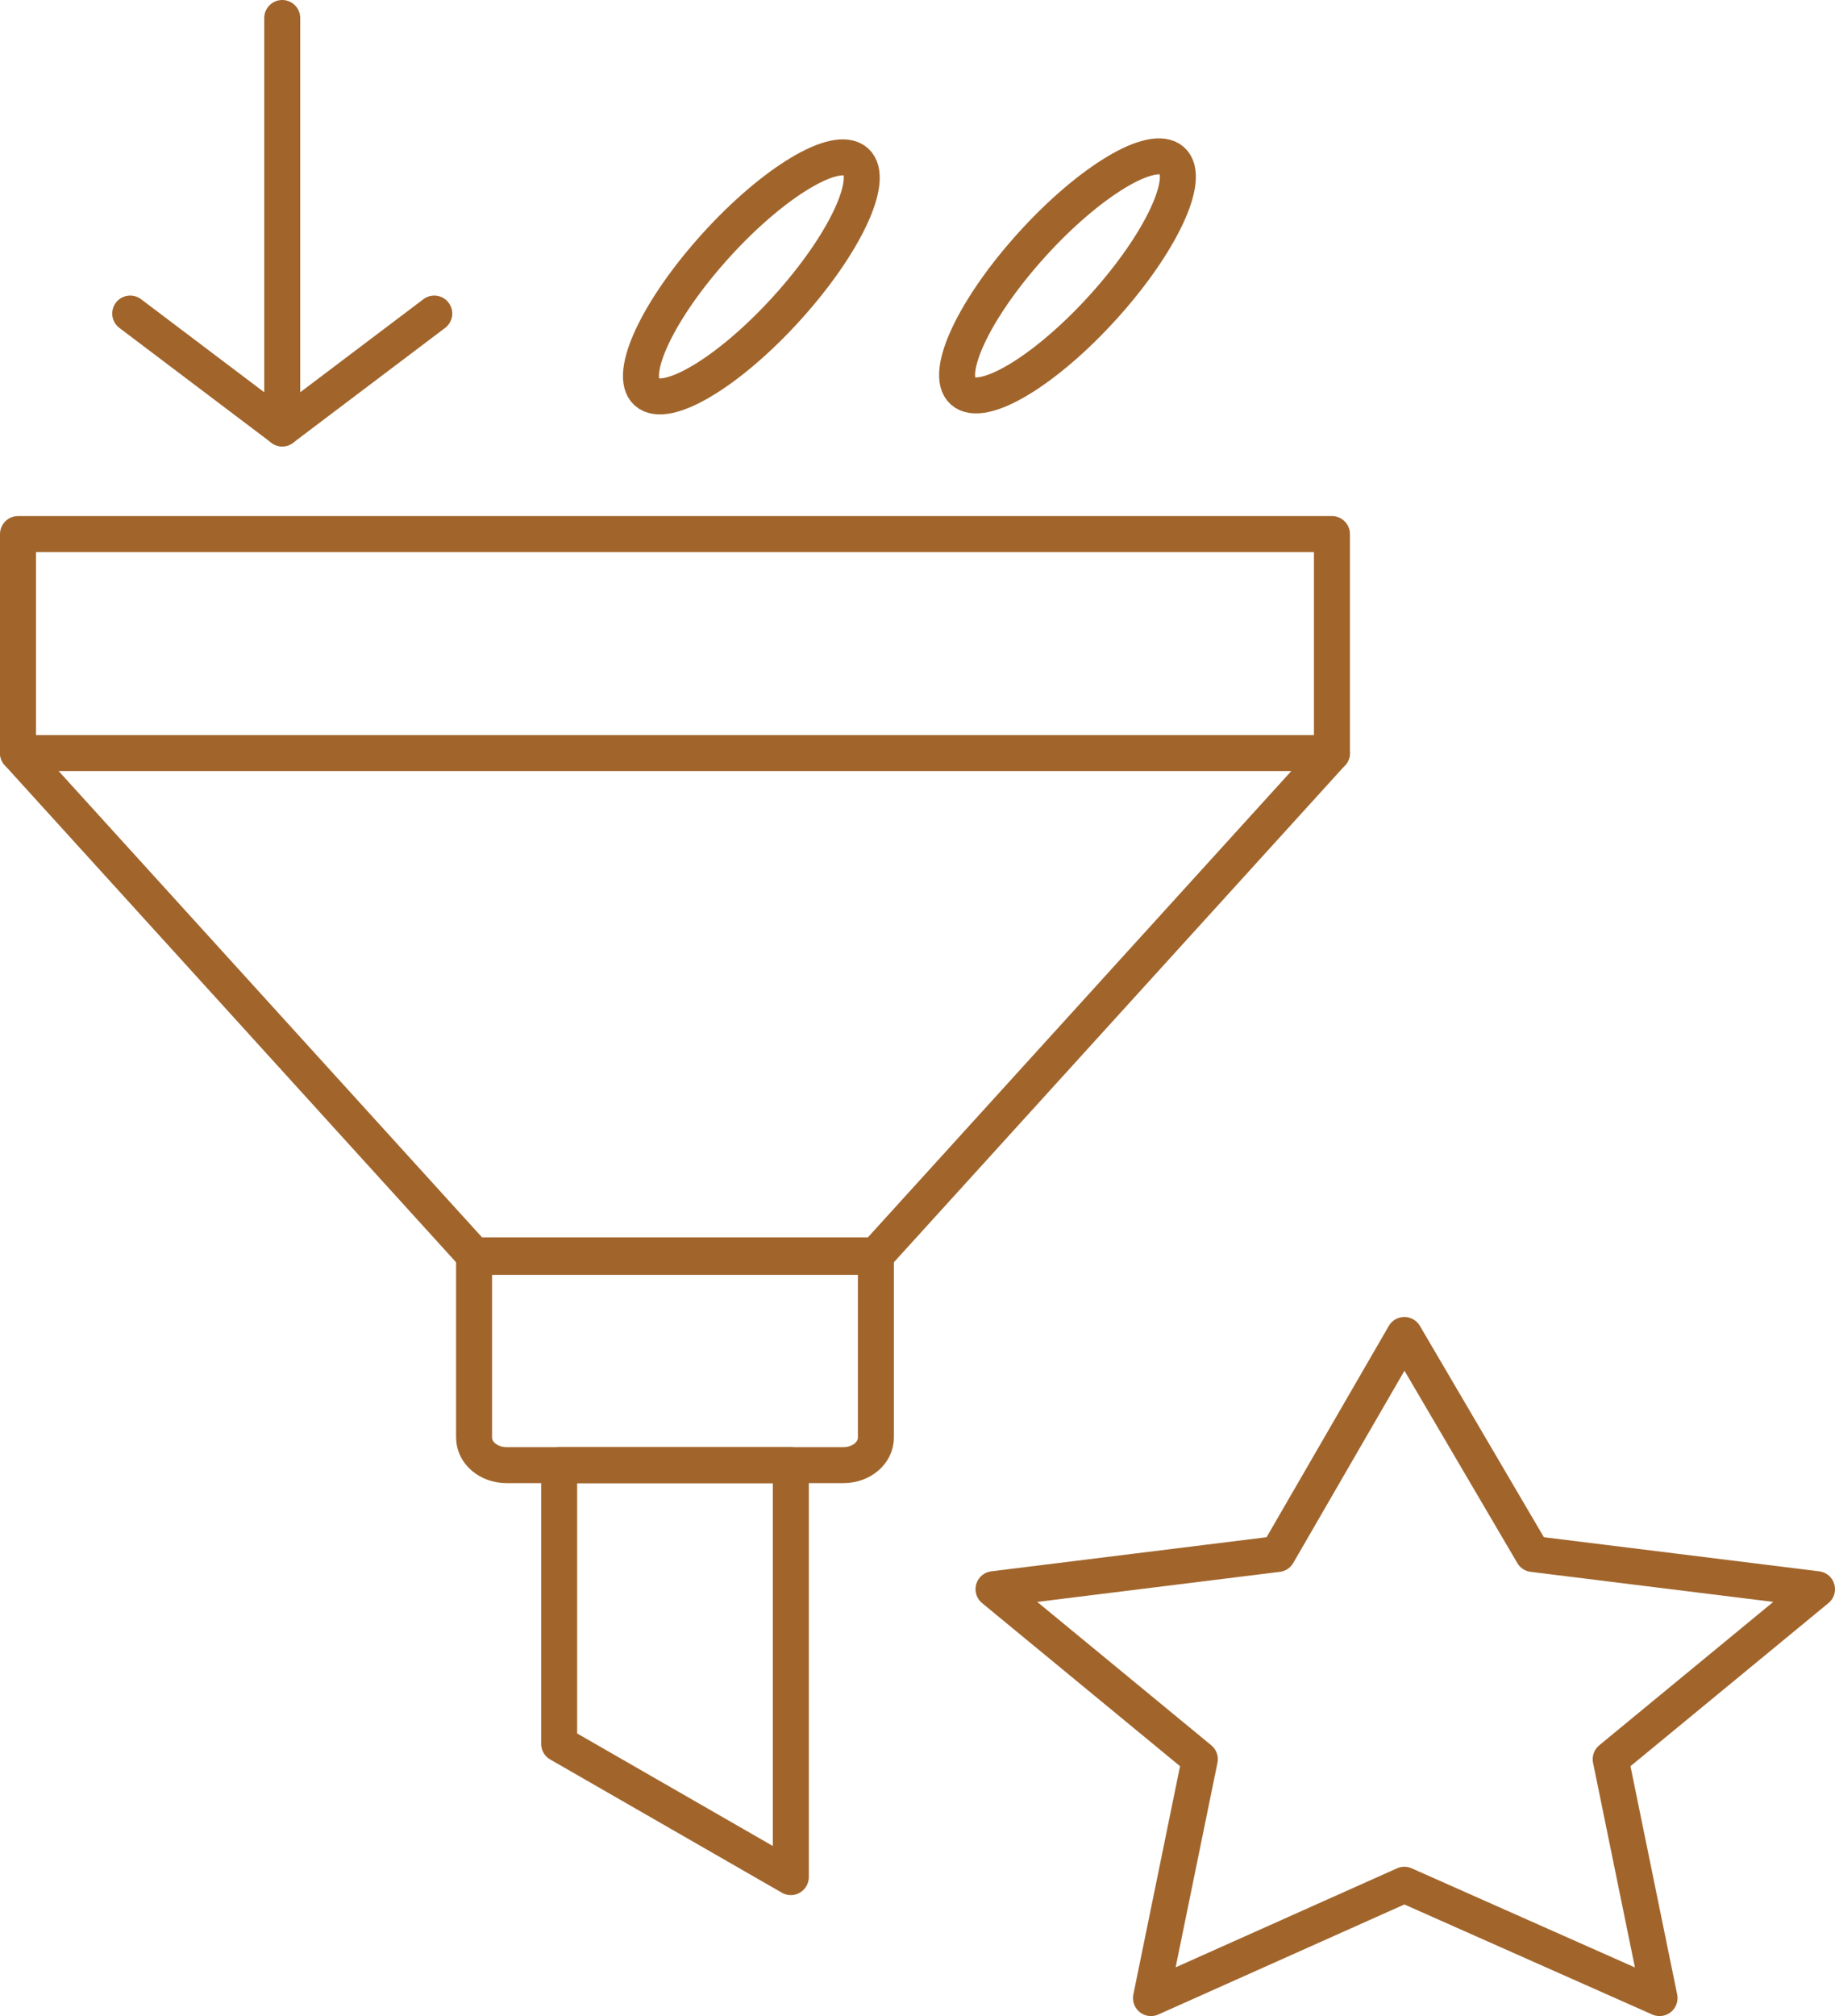<svg width="102" height="112" viewBox="0 0 102 112" fill="none" xmlns="http://www.w3.org/2000/svg">
<path d="M74.038 29.67H1V41.835H74.038V29.67Z" stroke="#A1652C" stroke-width="2" stroke-miterlimit="10" stroke-linecap="round" stroke-linejoin="round"/>
<path d="M1 41.835L26.352 69.739H48.686L74.038 41.835" stroke="#A1652C" stroke-width="2" stroke-miterlimit="10" stroke-linecap="round" stroke-linejoin="round"/>
<path d="M46.876 81.394H28.163C27.157 81.394 26.352 80.714 26.352 79.863V69.824H48.687V79.863C48.687 80.714 47.882 81.394 46.876 81.394Z" stroke="#A1652C" stroke-width="2" stroke-miterlimit="10" stroke-linecap="round" stroke-linejoin="round"/>
<path d="M43.958 81.394H31.081V96.878L43.958 104.279V81.394Z" stroke="#A1652C" stroke-width="2" stroke-miterlimit="10" stroke-linecap="round" stroke-linejoin="round"/>
<path d="M44.025 16.804C47.175 13.222 48.717 9.682 47.468 8.897C46.22 8.112 42.654 10.379 39.504 13.961C36.354 17.542 34.812 21.082 36.061 21.867C37.309 22.652 40.875 20.386 44.025 16.804Z" stroke="#A1652C" stroke-width="2" stroke-miterlimit="10" stroke-linecap="round" stroke-linejoin="round"/>
<path d="M61.597 16.749C64.748 13.167 66.289 9.627 65.041 8.842C63.793 8.057 60.227 10.324 57.077 13.906C53.927 17.487 52.385 21.027 53.633 21.812C54.882 22.597 58.447 20.33 61.597 16.749Z" stroke="#A1652C" stroke-width="2" stroke-miterlimit="10" stroke-linecap="round" stroke-linejoin="round"/>
<path d="M15.688 1V23.8" stroke="#A1652C" stroke-width="2" stroke-miterlimit="10" stroke-linecap="round" stroke-linejoin="round"/>
<path d="M24.139 17.419L15.688 23.8L7.238 17.419" stroke="#A1652C" stroke-width="2" stroke-miterlimit="10" stroke-linecap="round" stroke-linejoin="round"/>
<path d="M78.062 104.705L63.978 111L66.694 97.729L55.225 88.285L71.02 86.329L78.062 74.163L85.205 86.329L101 88.285L89.531 97.729L92.247 111L78.062 104.705Z" stroke="#A1652C" stroke-width="2" stroke-miterlimit="10" stroke-linecap="round" stroke-linejoin="round"/>
</svg>

